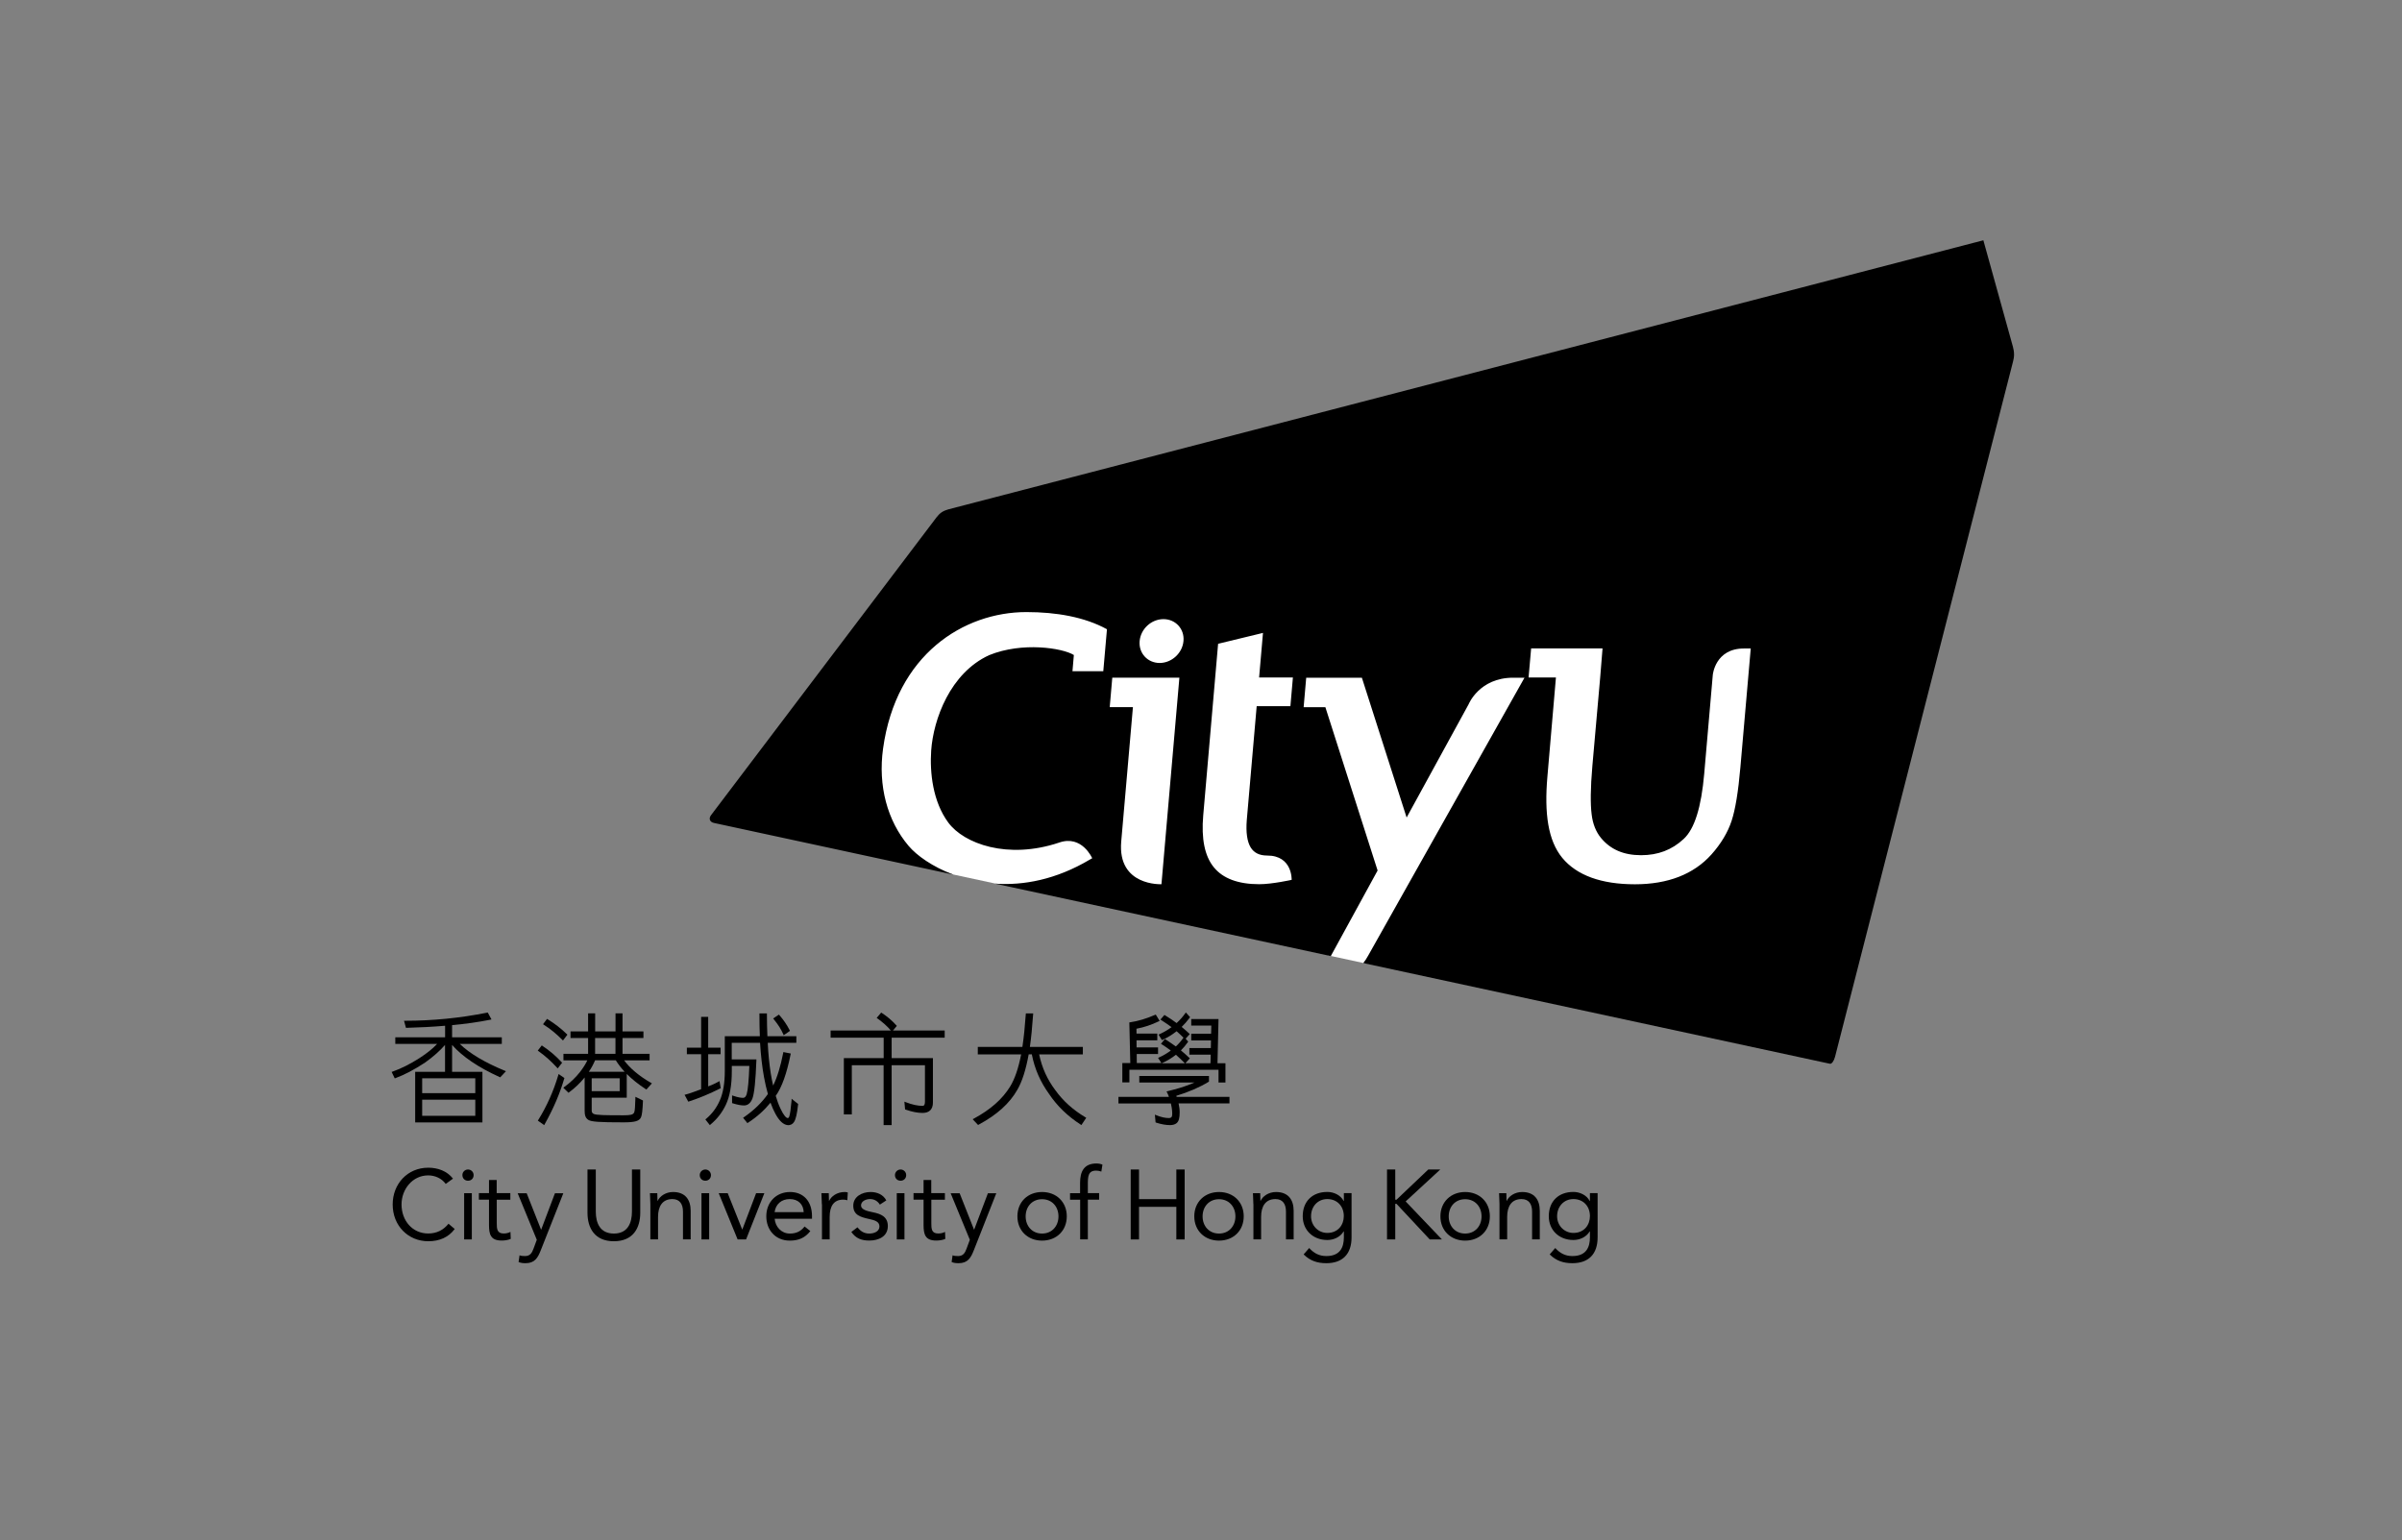 <?xml version="1.0" encoding="utf-8"?>
<!-- Generator: Adobe Illustrator 27.9.0, SVG Export Plug-In . SVG Version: 6.00 Build 0)  -->
<svg version="1.1" id="Chinese_Text_2" xmlns="http://www.w3.org/2000/svg" xmlns:xlink="http://www.w3.org/1999/xlink" x="0px"
	 y="0px" viewBox="0 0 346.84 222.45" style="enable-background:new 0 0 346.84 222.45;" xml:space="preserve">
<rect x="0" y="0" width="346.84" height="222.45" fill="#808080" stroke="none"/>
<style type="text/css">
	.st0{fill:#FFFFFF;}
</style>
<g>
	<g>
		<path d="M64.36,170.97c-0.6-0.82-1.56-1.23-2.53-1.23c-2.25,0-3.85,1.98-3.85,4.2c0,2.34,1.58,4.19,3.85,4.19
			c1.23,0,2.21-0.5,2.93-1.41l0.9,0.76c-0.9,1.21-2.21,1.77-3.82,1.77c-2.9,0-5.14-2.24-5.14-5.31c0-2.97,2.14-5.31,5.14-5.31
			c1.37,0,2.71,0.47,3.57,1.58L64.36,170.97z"/>
		<path d="M92.45,175.14c0,2.2-1.03,4.11-3.81,4.11c-2.78,0-3.81-1.92-3.81-4.11v-6.25h1.2v6.08c0,1.63,0.6,3.17,2.61,3.17
			c2.01,0,2.61-1.54,2.61-3.17v-6.08h1.2V175.14z"/>
		<path d="M67.58,168.89c0.46,0,0.81,0.37,0.81,0.81c0,0.47-0.34,0.81-0.81,0.81c-0.47,0-0.81-0.34-0.81-0.81
			C66.76,169.26,67.12,168.89,67.58,168.89 M67.02,172.31h1.11v6.68h-1.11V172.31z"/>
		<path d="M73.7,173.25h-1.97v3.34c0,0.85,0.02,1.54,1,1.54c0.33,0,0.68-0.07,0.98-0.23l0.04,1.01c-0.38,0.17-0.88,0.24-1.3,0.24
			c-1.58,0-1.84-0.85-1.84-2.24v-3.67h-1.46v-0.94h1.46v-1.9h1.11v1.9h1.97V173.25z"/>
		<path d="M78.1,180.52c-0.44,1.13-0.88,1.9-2.22,1.9c-0.31,0-0.7-0.03-1-0.17l0.14-0.97c0.23,0.09,0.47,0.11,0.79,0.11
			c0.73,0,1-0.44,1.24-1.1l0.46-1.25l-2.76-6.72h1.3l2.07,5.24h0.03l1.98-5.24h1.21L78.1,180.52z"/>
		<path d="M93.91,173.9c0-0.61-0.06-1.14-0.06-1.59h1.06c0,0.36,0.03,0.73,0.03,1.1h0.03c0.3-0.65,1.13-1.27,2.22-1.27
			c1.76,0,2.54,1.11,2.54,2.72v4.12h-1.11v-4.01c0-1.11-0.49-1.81-1.53-1.81c-1.44,0-2.07,1.05-2.07,2.57v3.25h-1.11V173.9z"/>
		<path d="M101.85,168.89c0.45,0,0.81,0.37,0.81,0.81c0,0.47-0.34,0.81-0.81,0.81c-0.47,0-0.81-0.34-0.81-0.81
			C101.04,169.26,101.4,168.89,101.85,168.89 M101.29,172.31h1.11v6.68h-1.11V172.31z"/>
		<polygon points="107.73,178.99 106.51,178.99 103.78,172.31 105.08,172.31 107.17,177.55 107.19,177.55 109.18,172.31 
			110.37,172.31 		"/>
		<path d="M123.81,177.24c0.44,0.54,0.93,0.9,1.71,0.9c0.7,0,1.47-0.3,1.47-1.03c0-0.71-0.71-0.9-1.43-1.06
			c-1.27-0.28-2.35-0.55-2.35-1.94c0-1.3,1.26-1.97,2.5-1.97c0.94,0,1.81,0.36,2.27,1.21l-0.93,0.61c-0.29-0.47-0.76-0.8-1.41-0.8
			c-0.61,0-1.31,0.3-1.31,0.93c0,0.56,0.8,0.8,1.69,0.97c1.18,0.23,2.18,0.65,2.18,2c0,1.51-1.34,2.09-2.67,2.09
			c-1.13,0-1.94-0.3-2.6-1.24L123.81,177.24z"/>
		<path d="M117.01,177.78c-0.79,1.01-1.73,1.38-2.97,1.38c-2.1,0-3.39-1.57-3.39-3.51c0-2.07,1.46-3.51,3.43-3.51
			c1.88,0,3.17,1.28,3.17,3.5V176h-5.39c0.09,1.16,0.97,2.14,2.19,2.14c0.95,0,1.6-0.34,2.13-1.02L117.01,177.78z M116.05,175.05
			c-0.04-1.13-0.79-1.89-2.01-1.89c-1.23,0-2.04,0.76-2.19,1.89H116.05z"/>
		<path d="M118.67,173.9c0-0.61-0.06-1.14-0.06-1.59h1.06c0,0.36,0.03,0.73,0.03,1.1h0.03c0.3-0.65,1.13-1.27,2.23-1.27
			c0.14,0,0.3,0.01,0.46,0.07l-0.07,1.12c-0.19-0.06-0.4-0.09-0.6-0.09c-1.36,0-1.95,0.96-1.95,2.49v3.25h-1.11V173.9z"/>
		<path d="M130.04,168.89c0.46,0,0.81,0.37,0.81,0.81c0,0.47-0.34,0.81-0.81,0.81s-0.81-0.34-0.81-0.81
			C129.23,169.26,129.59,168.89,130.04,168.89 M129.49,172.31h1.11v6.68h-1.11V172.31z"/>
		<path d="M136.45,173.25h-1.97v3.34c0,0.85,0.01,1.54,1,1.54c0.33,0,0.68-0.07,0.98-0.23l0.04,1.01c-0.38,0.17-0.88,0.24-1.3,0.24
			c-1.58,0-1.84-0.85-1.84-2.24v-3.67h-1.45v-0.94h1.45v-1.9h1.11v1.9h1.97V173.25z"/>
		<path d="M140.63,180.52c-0.44,1.13-0.88,1.9-2.22,1.9c-0.32,0-0.7-0.03-1-0.17l0.14-0.97c0.23,0.09,0.47,0.11,0.79,0.11
			c0.73,0,1-0.44,1.24-1.1l0.46-1.25l-2.77-6.72h1.3l2.07,5.24h0.03l1.98-5.24h1.21L140.63,180.52z"/>
		<path d="M150.47,172.14c2.06,0,3.57,1.43,3.57,3.51c0,2.09-1.51,3.51-3.57,3.51c-2.05,0-3.56-1.42-3.56-3.51
			C146.91,173.57,148.41,172.14,150.47,172.14 M150.47,178.14c1.44,0,2.37-1.09,2.37-2.48c0-1.4-0.93-2.48-2.37-2.48
			c-1.44,0-2.37,1.08-2.37,2.48C148.1,177.05,149.03,178.14,150.47,178.14"/>
		<path d="M155.96,173.25h-1.45v-0.94h1.45v-1.5c0-1.63,0.57-2.79,2.37-2.79c0.28,0,0.64,0.06,0.86,0.17l-0.16,1
			c-0.24-0.09-0.5-0.14-0.75-0.14c-1.16,0-1.2,0.84-1.2,2v1.25h1.63v0.94h-1.63v5.74h-1.11V173.25z"/>
		<polygon points="163.27,168.89 164.47,168.89 164.47,173.17 169.86,173.17 169.86,168.89 171.06,168.89 171.06,178.99 
			169.86,178.99 169.86,174.28 164.47,174.28 164.47,178.99 163.27,178.99 		"/>
		<path d="M176.02,172.14c2.06,0,3.57,1.43,3.57,3.51c0,2.09-1.51,3.51-3.57,3.51c-2.05,0-3.57-1.42-3.57-3.51
			C172.45,173.57,173.97,172.14,176.02,172.14 M176.02,178.14c1.44,0,2.37-1.09,2.37-2.48c0-1.4-0.93-2.48-2.37-2.48
			c-1.44,0-2.37,1.08-2.37,2.48C173.65,177.05,174.58,178.14,176.02,178.14"/>
		<path d="M180.98,173.9c0-0.61-0.06-1.14-0.06-1.59h1.05c0,0.36,0.03,0.73,0.03,1.1h0.03c0.3-0.65,1.13-1.27,2.23-1.27
			c1.75,0,2.54,1.11,2.54,2.72v4.12h-1.11v-4.01c0-1.11-0.48-1.81-1.52-1.81c-1.44,0-2.07,1.05-2.07,2.57v3.25h-1.11V173.9z"/>
		<path d="M195.16,178.69c0,2.41-1.3,3.73-3.64,3.73c-1.3,0-2.34-0.34-3.28-1.27l0.8-0.92c0.7,0.76,1.46,1.16,2.48,1.16
			c2,0,2.53-1.28,2.53-2.7v-0.86h-0.03c-0.53,0.86-1.47,1.24-2.36,1.24c-2.1,0-3.55-1.46-3.55-3.43c0-2.18,1.42-3.51,3.55-3.51
			c0.9,0,1.91,0.43,2.36,1.31h0.03v-1.14h1.11V178.69z M191.66,178.05c1.53,0,2.38-1.14,2.38-2.43c0-1.44-0.97-2.46-2.38-2.46
			c-1.4,0-2.35,1.09-2.35,2.48C189.31,177.01,190.36,178.05,191.66,178.05"/>
		<path d="M211.56,172.14c2.05,0,3.57,1.43,3.57,3.51c0,2.09-1.51,3.51-3.57,3.51c-2.05,0-3.57-1.42-3.57-3.51
			C207.99,173.57,209.51,172.14,211.56,172.14 M211.56,178.14c1.44,0,2.37-1.09,2.37-2.48c0-1.4-0.93-2.48-2.37-2.48
			c-1.44,0-2.37,1.08-2.37,2.48C209.19,177.05,210.12,178.14,211.56,178.14"/>
		<path d="M216.52,173.9c0-0.61-0.06-1.14-0.06-1.59h1.05c0,0.36,0.03,0.73,0.03,1.1h0.03c0.3-0.65,1.13-1.27,2.23-1.27
			c1.76,0,2.54,1.11,2.54,2.72v4.12h-1.11v-4.01c0-1.11-0.48-1.81-1.53-1.81c-1.44,0-2.07,1.05-2.07,2.57v3.25h-1.11V173.9z"/>
		<path d="M230.69,178.69c0,2.41-1.3,3.73-3.64,3.73c-1.3,0-2.34-0.34-3.28-1.27l0.8-0.92c0.7,0.76,1.46,1.16,2.48,1.16
			c2,0,2.53-1.28,2.53-2.7v-0.86h-0.03c-0.53,0.86-1.47,1.24-2.36,1.24c-2.1,0-3.55-1.46-3.55-3.43c0-2.18,1.43-3.51,3.55-3.51
			c0.9,0,1.91,0.43,2.36,1.31h0.03v-1.14h1.11V178.69z M227.2,178.05c1.53,0,2.38-1.14,2.38-2.43c0-1.44-0.97-2.46-2.38-2.46
			c-1.4,0-2.36,1.09-2.36,2.48C224.84,177.01,225.9,178.05,227.2,178.05"/>
		<polygon points="200.28,168.89 201.47,168.89 201.47,173.25 201.65,173.25 206.24,168.89 207.97,168.89 202.97,173.5 
			208.21,178.99 206.45,178.99 201.65,173.85 201.47,173.85 201.47,178.99 200.28,178.99 		"/>
	</g>
	<g>
		<path d="M66.39,150.75h6.07v-0.95h-7.18v-1.76c1.97-0.18,3.82-0.44,5.51-0.78l0.18-0.04l-0.54-1l-0.1,0.02
			c-3.91,0.78-7.88,1.17-11.82,1.17h-0.17l0.28,1.02l0.1,0c1.94-0.05,3.8-0.15,5.55-0.3v1.67h-7.19v0.95h6.04
			c-0.64,0.69-1.5,1.38-2.55,2.05c-1.31,0.84-2.61,1.5-3.88,1.95l-0.14,0.05l0.45,0.93l0.11-0.04c1.31-0.48,2.75-1.24,4.29-2.26
			c1.14-0.81,2.1-1.66,2.86-2.53v3.88h-4.31v7.31h9.71v-7.31h-4.38v-3.88c1.49,1.69,3.8,3.25,6.86,4.64l0.09,0.04l0.83-0.89
			l-0.18-0.07C69.99,153.43,67.81,152.13,66.39,150.75z M68.63,158.81v2.33h-7.67v-2.33H68.63z M60.96,157.86v-2.14h7.67v2.14H60.96
			z"/>
		<path d="M152.39,157.44c-1.15-1.53-1.92-3.19-2.34-5.17h6.31v-1.08h-7.65c0.19-1.31,0.34-2.85,0.47-4.7l0.01-0.14h-1.06
			l-0.01,0.12c-0.12,1.71-0.28,3.33-0.49,4.72h-6.44v1.08h6.26c-0.4,2.04-0.93,3.56-1.58,4.62c-1.11,1.82-2.84,3.35-5.27,4.66
			l-0.15,0.08l0.78,0.83l0.09-0.05c2.63-1.41,4.46-3.06,5.59-5.05c0.68-1.18,1.21-2.82,1.63-5.1h0.45c0.42,2.14,1.24,3.98,2.49,5.72
			c1.16,1.73,2.65,3.18,4.56,4.42l0.11,0.07l0.7-1.05l-0.12-0.07C154.91,160.26,153.5,158.98,152.39,157.44z"/>
		<path d="M129.5,148.15l-0.08-0.09c-0.66-0.73-1.34-1.29-2.08-1.77l-0.1-0.06l-0.65,0.77l0.12,0.08c0.76,0.55,1.41,1.12,1.93,1.74
			h-8.7v1.03h7.66v2.95h-5.75v8.13H123v-7.1h4.59v8.65h1.16v-8.65h4.81v5.25c0,0.62-0.25,0.62-0.35,0.62c-0.7,0-1.51-0.18-2.42-0.53
			l-0.2-0.08l0.1,1.12l0.08,0.03c0.93,0.33,1.73,0.48,2.44,0.48c0.98,0,1.5-0.52,1.5-1.5v-6.42h-5.96v-2.95h7.66v-1.03h-7.47
			L129.5,148.15z"/>
		<path d="M81.18,150.15l0.11,0.11l0.64-0.84l-0.08-0.08c-0.82-0.8-1.75-1.52-2.76-2.14l-0.1-0.06l-0.58,0.77l0.12,0.08
			C79.42,148.55,80.32,149.28,81.18,150.15z"/>
		<path d="M90.12,153.13h3.68v-0.95h-3.91v-2.28h3.02v-0.95h-3.02v-2.61h-1.01v2.61h-2.94v-2.61h-1.02v2.61h-2.54v0.95h2.54v2.28
			h-3.56v0.95h3.45c-0.25,0.53-0.61,1.1-1.06,1.68c-0.62,0.79-1.38,1.52-2.29,2.18l-0.12,0.09l0.75,0.73l0.09-0.07
			c0.84-0.62,1.57-1.32,2.24-2.14v4.77c0,0.61,0.09,1.07,0.53,1.35c0.43,0.28,1.57,0.36,5.09,0.36c1.63,0,2.27-0.18,2.52-0.73
			c0.14-0.29,0.23-1.06,0.28-2.34l0-0.09l-1.09-0.53l-0.01,0.39c-0.03,0.82-0.05,1.59-0.16,1.85c-0.15,0.37-0.6,0.43-1.54,0.43
			c-2.6,0-3.98-0.01-4.34-0.21c-0.22-0.13-0.26-0.27-0.26-0.53v-1.8h5.06v-3.43c0.77,0.77,1.68,1.5,2.74,2.19l0.1,0.06l0.79-0.89
			l-0.14-0.08C92.28,155.38,90.98,154.29,90.12,153.13z M85.44,157.58v-1.86h4.04v1.86H85.44z M88.87,149.9v2.28h-2.94v-2.28H88.87z
			 M85.03,154.77c0.37-0.54,0.66-1.09,0.9-1.65h2.99c0.35,0.57,0.78,1.12,1.27,1.65H85.03z"/>
		<path d="M81.5,155.68l-0.84-0.58l-0.05,0.17c-0.69,2.32-1.66,4.49-2.88,6.45l-0.07,0.11l0.92,0.65l0.07-0.13
			c1.27-2.27,2.19-4.42,2.82-6.58L81.5,155.68z"/>
		<path d="M80.42,154.17l0.11,0.12l0.64-0.82l-0.08-0.08c-0.83-0.9-1.73-1.67-2.76-2.35l-0.1-0.07l-0.58,0.75l0.11,0.08
			C78.72,152.48,79.59,153.26,80.42,154.17z"/>
		<path d="M163.07,154.49h12.88v1.84h1v-2.79h-1.15l0.15-6.38h-3.94v0.95h2.9l-0.03,1.17h-2.87v0.97h2.85l-0.02,1.1h-3.1v0.95h3.08
			l-0.03,1.24h-3.62l0.64-0.71l-0.1-0.09c-0.41-0.38-0.79-0.72-1.19-1.05c0.36-0.36,0.69-0.75,0.99-1.18l0.06-0.09l-0.37-0.42
			l0.6-0.67l-0.16-0.15c-0.32-0.29-0.66-0.6-1.01-0.88c0.39-0.38,0.76-0.8,1.15-1.32l0.06-0.09l-0.61-0.68l-0.1,0.14
			c-0.35,0.5-0.75,0.95-1.23,1.39c-0.49-0.36-1.03-0.73-1.66-1.11l-0.1-0.06l-0.58,0.67l0.13,0.08c0.57,0.37,1.05,0.69,1.48,1.01
			c-0.52,0.39-1.11,0.73-1.74,1.02l-0.14,0.06l0.49,0.79l0.11-0.05c0.7-0.31,1.36-0.72,2.01-1.23c0.36,0.31,0.7,0.65,0.99,0.93
			l-0.02,0.03c-0.31,0.44-0.66,0.85-1.08,1.24c-0.47-0.34-0.95-0.66-1.48-1.01l-0.1-0.07l-0.57,0.7l0.13,0.08
			c0.4,0.25,0.82,0.54,1.29,0.89c-0.51,0.38-1.06,0.71-1.7,1l-0.14,0.06l0.49,0.75h-3.56l-0.01-1.31h3.08v-0.95h-3.1l-0.01-1.03h3
			v-0.97h-3l-0.01-0.7c1.09-0.2,2.14-0.55,3.22-1.07l0.13-0.06l-0.56-0.91l-0.11,0.04c-1.27,0.55-2.44,0.9-3.59,1.07l-0.12,0.02
			l0.14,5.87h-1.15v2.79h1.02V154.49z M167.83,153.51c0.71-0.32,1.37-0.72,1.97-1.19c0.48,0.43,0.86,0.79,1.22,1.16l0.06,0.07h-3.34
			L167.83,153.51z"/>
		<path d="M177.51,158.4h-7.61c0-0.01-0.01-0.02-0.01-0.04c-0.01-0.03-0.02-0.07-0.04-0.11c1.79-0.55,3.35-1.22,4.65-2.01l0.07-0.04
			v-0.82h-10.06v0.95h7.97c-0.85,0.37-1.82,0.71-2.9,1l0,0c-0.04,0.01-0.14,0.03-0.25,0.06l-0.01,0c-0.01,0-0.01,0-0.02,0.01
			c-0.12,0.03-0.3,0.08-0.47,0.12c-0.08,0.02-0.15,0.04-0.23,0.06l-0.16,0.04l0.08,0.15c0.1,0.19,0.18,0.38,0.27,0.63h-7.29v0.95
			h7.57c0.09,0.41,0.17,0.78,0.19,1.28c0.02,0.45-0.02,0.64-0.15,0.74c-0.08,0.06-0.16,0.09-0.34,0.09c-0.52,0-1.12-0.13-1.81-0.41
			l-0.2-0.08l0.1,1.12l0.08,0.03c0.74,0.24,1.4,0.36,2.02,0.36c0.4,0,0.73-0.1,0.96-0.3c0.29-0.26,0.42-0.72,0.42-1.56
			c0-0.42-0.06-0.8-0.16-1.28h7.35V158.4z"/>
		<path d="M104.07,157.15l-0.17-1.03l-0.16,0.09c-0.48,0.27-0.83,0.42-1.48,0.68v-4.65h1.79v-0.94h-1.79v-4.45h-1.02v4.45h-2.06
			v0.94h2.06v5.05c-0.73,0.28-1.41,0.54-2.23,0.77l-0.16,0.04l0.53,0.99l0.11-0.03c1.52-0.5,2.99-1.11,4.49-1.87L104.07,157.15z"/>
		<path d="M114.3,158.9c-0.1,1.17-0.22,2.01-0.33,2.33c-0.08,0.23-0.19,0.23-0.23,0.23c-0.2,0-0.58-0.36-1.05-1.38
			c-0.26-0.54-0.48-1.16-0.68-1.83c0,0,0,0,0.01-0.01l0.01-0.01c0.87-1.22,1.58-3.23,2.13-5.96l0.02-0.13l-1.07-0.21l-0.02,0.13
			c-0.38,1.95-0.87,3.54-1.45,4.71c-0.13-0.55-0.25-1.16-0.35-1.78c-0.21-1.38-0.36-2.86-0.43-4.4h4.13v-0.95h-4.18
			c-0.04-0.96-0.07-2-0.07-3.16v-0.13h-1.08v0.13c0,1.27,0.02,2.26,0.06,3.16h-5.06v4.97c0,1.8-0.24,3.2-0.71,4.28
			c-0.46,1.06-1.11,1.94-2,2.69l-0.1,0.08l0.65,0.82l0.1-0.09c0.96-0.8,1.69-1.74,2.23-2.89c0.55-1.19,0.84-2.77,0.84-4.79v-0.78
			h2.53c-0.07,2.03-0.2,3.48-0.38,4.07c-0.17,0.54-0.43,0.54-0.52,0.54c-0.28,0-0.66-0.04-1.41-0.29l-0.18-0.06v1.11l0.09,0.03
			c0.72,0.22,1.21,0.31,1.64,0.31c0.54,0,0.95-0.34,1.21-1.01c0.27-0.72,0.46-2.57,0.57-5.5l0-0.14h-3.56v-2.4h4.09
			c0.11,1.82,0.3,3.49,0.57,4.96c0.15,0.83,0.35,1.7,0.56,2.44c-0.86,1.22-1.99,2.34-3.46,3.35l-0.12,0.08l0.62,0.77l0.1-0.06
			c1.29-0.84,2.35-1.8,3.24-2.89c0.2,0.57,0.44,1.12,0.72,1.63c0.55,1,1.11,1.53,1.73,1.61c0.38,0.05,0.75-0.13,0.95-0.46
			c0.26-0.41,0.44-1.21,0.58-2.52l0.01-0.07l-0.95-0.76L114.3,158.9z"/>
		<path d="M113.1,149.35l0.06,0.15l0.91-0.63l-0.05-0.1c-0.42-0.82-0.86-1.46-1.47-2.16l-0.08-0.09l-0.83,0.56l0.09,0.11
			C112.38,147.99,112.77,148.61,113.1,149.35z"/>
	</g>
	<g>
		<path class="st0" d="M286.06,35.05L137.03,73.8c-0.22,0.05-0.63,0.2-0.89,0.37c-0.26,0.17-0.49,0.39-0.71,0.7l-32.35,42.73
			c-0.12,0.16-0.11,0.31-0.12,0.45c-0.01,0.25,0.2,0.49,0.4,0.53l32.39,7.05l1.9,0.66l6.04,1.3l4.15,0.58l40.66,8.77l3.66,1.11
			l4.68,1.01l3.2,0.41l63.56,13.73L286.06,35.05z"/>
		<path d="M290.66,50.08l-4.27-15.38L136.96,73.55c-0.25,0.07-0.68,0.22-0.96,0.41c-0.32,0.21-0.56,0.47-0.78,0.76l-32.55,43
			c-0.37,0.49-0.18,0.99,0.41,1.12l34.57,7.46c-3.02-1.13-5.29-2.77-6.45-4.14c-3.09-3.65-4.43-8.68-3.69-14.05
			c1.88-13.62,11.66-19.72,20.7-19.72c4.32,0,8.41,0.71,11.63,2.48l-0.53,6.06h-4.45l0.2-2.34c-1.63-1.01-7.44-1.93-12.23,0.02
			c-5.63,2.58-8.05,9.27-8.37,13.76c-0.22,3.2,0.23,7.39,2.47,10.42c2.25,3.05,8.57,5.38,16,2.89c3.3-1.16,4.78,2.26,4.78,2.26
			l-0.34,0.19c-4.91,2.92-9.61,3.76-13.68,3.48l48.47,10.46l6.76-12.36l-7.54-23.58h-3.14l0.37-4.26h8.04l6.46,20.19l8.95-16.35
			c0,0,1.53-3.84,6.43-3.84h1.64l-22.56,40.11c-0.23,0.41-0.46,0.78-0.72,1.1l66.97,14.45l0.42,0.09c0.25,0.05,0.58-0.41,0.73-1
			l25.7-100.39c0.07-0.28,0.15-0.63,0.15-1C290.83,50.81,290.74,50.39,290.66,50.08z M167.71,127.69c0,0-6.37,0.32-5.81-6.16
			l1.69-19.41h-3.35l0.37-4.26h9.69L167.71,127.69z M167.45,95.74c-1.75,0-3.05-1.42-2.89-3.17c0.16-1.75,1.69-3.16,3.44-3.16
			c1.75,0,3.05,1.42,2.89,3.16C170.74,94.32,169.19,95.74,167.45,95.74z M180.6,122.39c0.49,0.78,1.26,1.16,2.38,1.16
			c3.67,0,3.53,3.51,3.53,3.51s-2.81,0.63-4.68,0.63c-3.03,0-5.25-0.82-6.57-2.46c-1.31-1.61-1.81-4.11-1.52-7.46l2.15-24.8
			l6.48-1.57l-0.56,6.44h4.88l-0.36,4.14h-4.87l-1.43,16.45C179.89,120.21,180.08,121.54,180.6,122.39z M251.31,110.76
			c-0.31,3.58-0.73,6.12-1.27,7.77c-0.55,1.68-1.54,3.32-2.91,4.86c-2.56,2.86-6.28,4.31-11.05,4.31c-4.87,0-8.4-1.29-10.49-3.81
			c-2.07-2.52-2.61-6.43-2.15-11.75l1.23-14.3h-3.95l0.37-4.2h10.31l-0.34,4.2l-1.13,12.79c-0.28,3.19-0.29,5.55-0.1,6.99
			c0.16,1.36,0.62,2.5,1.33,3.37c1.38,1.68,3.28,2.51,5.81,2.51c2.43,0,4.44-0.76,6.14-2.34c1.59-1.46,2.55-4.62,2.97-9.4
			l1.24-14.29c0,0,0.33-3.82,4.49-3.82h0.99L251.31,110.76z"/>
	</g>
</g>
</svg>
